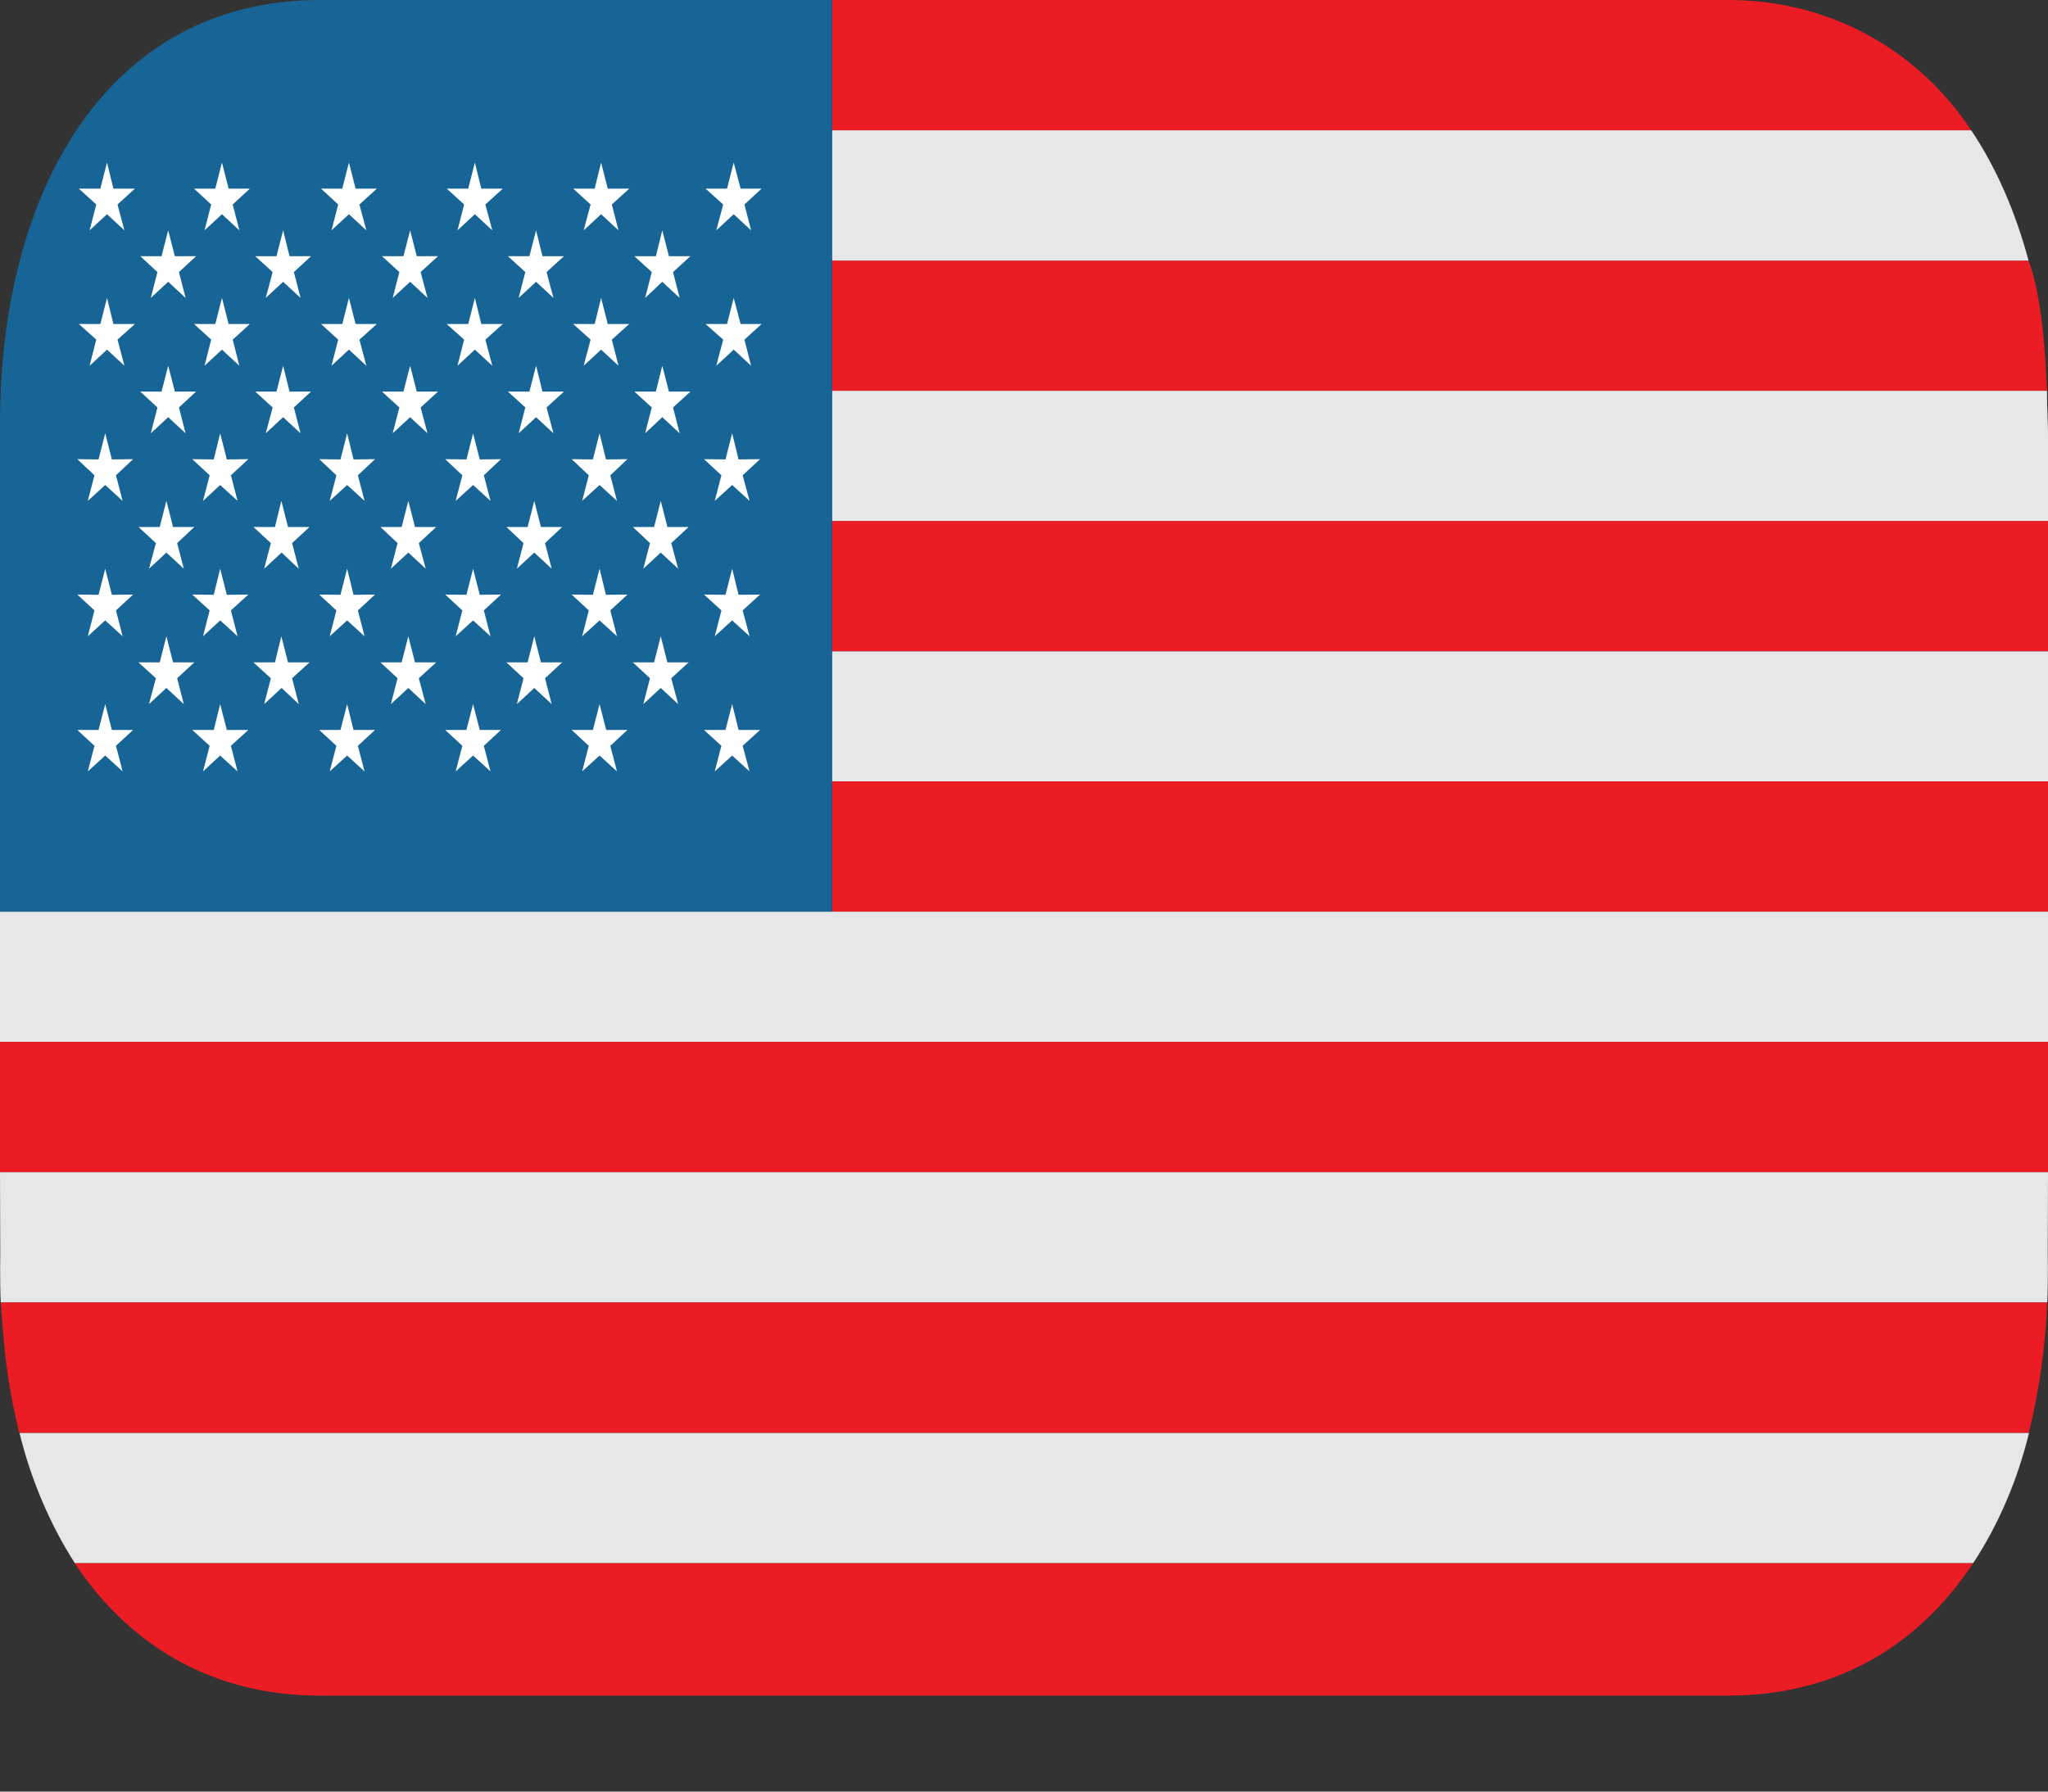 <svg width="8" height="7" viewBox="0 0 8 7" fill="none" xmlns="http://www.w3.org/2000/svg">
    <rect x="0" y="0" width="8" height="7" fill="#333333" stroke="none"/>
    <path d="M3.25 1.018V1.527H7.996C7.989 1.363 7.975 1.155 7.924 1.018" fill="#EC1C24"/>
    <path d="M7.7 0.509H3.25V1.018H7.924C7.873 0.828 7.798 0.655 7.7 0.509Z" fill="#E6E7E8"/>
    <path d="M6.75 0H3.25V0.509H7.7C7.491 0.194 7.148 0 6.75 0Z" fill="#EC1C24"/>
    <path d="M7.996 1.527H3.25V2.036H8V1.696C8 1.666 7.998 1.637 7.998 1.607C7.997 1.599 7.996 1.578 7.996 1.527Z" fill="#E6E7E8"/>
    <path d="M3.25 2.545H8V2.036H3.25V2.545Z" fill="#EC1C24"/>
    <path d="M3.25 3.053H8V2.545H3.25V3.053Z" fill="#E6E7E8"/>
    <path d="M3.25 3.053H8V3.562H3.25V3.053Z" fill="#EC1C24"/>
    <path d="M0 3.562V4.071H8V3.562H3.25H0Z" fill="#E6E7E8"/>
    <path d="M0 4.071H8V4.58H0V4.071Z" fill="#EC1C24"/>
    <path d="M0.001 4.893C0.001 4.893 -0.001 5.017 0.003 5.089H7.997C8.001 5.015 7.999 4.893 7.999 4.893L8 4.58H0L0.001 4.893Z" fill="#E6E7E8"/>
    <path d="M1.25 6.625H6.75C7.149 6.625 7.481 6.45 7.708 6.107H0.291C0.525 6.458 0.863 6.625 1.249 6.625" fill="#EC1C24"/>
    <path d="M0.292 6.107H7.708C7.807 5.956 7.881 5.783 7.926 5.598H0.076C0.121 5.782 0.195 5.955 0.292 6.107" fill="#E6E7E8"/>
    <path d="M0.075 5.598H7.925C7.966 5.433 7.99 5.262 7.997 5.089H0.003C0.015 5.263 0.026 5.395 0.075 5.598Z" fill="#EC1C24"/>
    <path d="M3.25 0H1.25C0.422 0 0 0.742 0 1.656V3.562H3.25V0Z" fill="#176496"/>
    <path d="M0.35 0.9L0.418 0.837L0.486 0.9L0.459 0.799L0.527 0.737H0.443L0.418 0.635L0.392 0.737H0.308L0.376 0.799L0.35 0.9ZM0.799 0.9L0.867 0.837L0.935 0.9L0.909 0.799L0.976 0.737H0.893L0.867 0.635L0.841 0.737H0.758L0.825 0.799L0.799 0.9ZM1.295 0.9L1.363 0.837L1.431 0.9L1.404 0.799L1.472 0.737H1.389L1.363 0.635L1.337 0.737H1.254L1.321 0.799L1.295 0.9ZM1.787 0.9L1.855 0.837L1.923 0.9L1.896 0.799L1.964 0.737H1.88L1.855 0.635L1.829 0.737H1.745L1.813 0.799L1.787 0.9ZM2.28 0.9L2.348 0.837L2.416 0.9L2.39 0.799L2.458 0.737H2.374L2.348 0.635L2.323 0.737H2.239L2.307 0.799L2.28 0.9ZM0.589 1.164L0.657 1.101L0.725 1.164L0.699 1.063L0.766 1.001H0.683L0.657 0.9L0.631 1.001H0.548L0.615 1.063L0.589 1.164ZM1.038 1.164L1.106 1.101L1.174 1.164L1.148 1.063L1.215 1.001H1.131L1.106 0.9L1.08 1.001H0.997L1.065 1.063L1.038 1.164ZM1.534 1.164L1.602 1.101L1.67 1.164L1.643 1.063L1.711 1.001H1.628L1.602 0.9L1.576 1.001H1.492L1.56 1.063L1.534 1.164ZM2.026 1.164L2.094 1.101L2.162 1.164L2.135 1.063L2.203 1.001H2.119L2.094 0.9L2.068 1.001H1.984L2.052 1.063L2.026 1.164ZM2.52 1.164L2.587 1.101L2.655 1.164L2.629 1.063L2.697 1.001H2.613L2.587 0.9L2.562 1.001H2.478L2.546 1.063L2.52 1.164ZM2.798 0.9L2.866 0.837L2.934 0.9L2.908 0.799L2.975 0.737H2.893L2.866 0.635L2.84 0.737H2.756L2.825 0.799L2.798 0.9ZM0.343 3.014L0.411 2.952L0.479 3.014L0.453 2.914L0.52 2.852L0.437 2.852L0.411 2.751L0.385 2.852L0.302 2.852L0.369 2.914L0.343 3.014ZM0.793 3.014L0.86 2.952L0.928 3.014L0.902 2.914L0.97 2.852L0.886 2.852L0.86 2.751L0.835 2.852L0.751 2.852L0.819 2.914L0.793 3.014ZM1.288 3.014L1.356 2.952L1.424 3.014L1.398 2.914L1.465 2.852L1.381 2.852L1.356 2.751L1.33 2.852L1.247 2.852L1.314 2.914L1.288 3.014ZM1.78 3.014L1.848 2.952L1.916 3.014L1.89 2.914L1.957 2.852L1.874 2.852L1.848 2.751L1.822 2.852L1.739 2.852L1.806 2.914L1.78 3.014ZM2.274 3.014L2.342 2.952L2.41 3.014L2.384 2.914L2.451 2.852L2.368 2.852L2.342 2.751L2.316 2.852L2.233 2.852L2.3 2.914L2.274 3.014ZM2.792 3.014L2.86 2.952L2.928 3.014L2.901 2.914L2.969 2.852L2.885 2.852L2.86 2.751L2.834 2.852L2.75 2.852L2.818 2.914L2.792 3.014ZM0.35 1.429L0.418 1.366L0.486 1.429L0.459 1.327L0.527 1.266L0.443 1.266L0.418 1.164L0.392 1.266L0.308 1.266L0.376 1.327L0.35 1.429ZM0.799 1.429L0.867 1.366L0.935 1.429L0.909 1.327L0.976 1.266L0.893 1.266L0.867 1.164L0.841 1.266L0.758 1.266L0.825 1.327L0.799 1.429ZM1.295 1.429L1.363 1.366L1.431 1.429L1.404 1.327L1.472 1.266L1.389 1.266L1.363 1.164L1.337 1.266L1.254 1.266L1.321 1.327L1.295 1.429ZM1.787 1.429L1.855 1.366L1.923 1.429L1.896 1.327L1.964 1.266L1.88 1.266L1.855 1.164L1.829 1.266L1.745 1.266L1.813 1.327L1.787 1.429ZM2.28 1.429L2.348 1.366L2.416 1.429L2.39 1.327L2.458 1.266L2.374 1.266L2.348 1.164L2.323 1.266L2.239 1.266L2.307 1.327L2.28 1.429ZM0.589 1.693L0.657 1.63L0.725 1.693L0.699 1.592L0.766 1.53H0.683L0.657 1.429L0.631 1.53H0.548L0.615 1.592L0.589 1.693ZM1.038 1.693L1.106 1.63L1.174 1.693L1.148 1.592L1.215 1.53H1.131L1.106 1.429L1.08 1.53H0.997L1.065 1.592L1.038 1.693ZM1.534 1.693L1.602 1.63L1.67 1.693L1.643 1.592L1.711 1.53H1.628L1.602 1.429L1.576 1.53H1.492L1.56 1.592L1.534 1.693ZM2.026 1.693L2.094 1.63L2.162 1.693L2.135 1.592L2.203 1.53H2.119L2.094 1.429L2.068 1.53H1.984L2.052 1.592L2.026 1.693ZM2.52 1.693L2.587 1.63L2.655 1.693L2.629 1.592L2.697 1.53H2.613L2.587 1.429L2.562 1.53H2.478L2.546 1.592L2.52 1.693ZM2.798 1.429L2.866 1.366L2.934 1.429L2.908 1.327L2.975 1.266L2.893 1.266L2.866 1.164L2.84 1.266L2.756 1.266L2.825 1.327L2.798 1.429ZM0.343 1.957L0.411 1.895L0.479 1.957L0.453 1.857L0.52 1.794L0.437 1.795L0.411 1.693L0.385 1.795L0.302 1.794L0.369 1.857L0.343 1.957ZM0.793 1.957L0.86 1.895L0.928 1.957L0.902 1.857L0.97 1.794L0.886 1.795L0.86 1.693L0.835 1.795L0.751 1.794L0.819 1.857L0.793 1.957ZM1.288 1.957L1.356 1.895L1.424 1.957L1.398 1.857L1.465 1.794L1.381 1.795L1.356 1.693L1.33 1.795L1.247 1.794L1.314 1.857L1.288 1.957ZM1.78 1.957L1.848 1.895L1.916 1.957L1.89 1.857L1.957 1.794L1.874 1.795L1.848 1.693L1.822 1.795L1.739 1.794L1.806 1.857L1.78 1.957ZM2.274 1.957L2.342 1.895L2.41 1.957L2.384 1.857L2.451 1.794L2.367 1.795L2.342 1.693L2.316 1.795L2.233 1.794L2.3 1.857L2.274 1.957ZM0.582 2.222L0.65 2.159L0.718 2.222L0.692 2.122L0.759 2.059H0.676L0.65 1.957L0.624 2.059H0.541L0.609 2.122L0.582 2.222ZM1.032 2.222L1.1 2.159L1.167 2.222L1.141 2.122L1.209 2.059H1.125L1.099 1.957L1.074 2.059H0.99L1.058 2.122L1.032 2.222ZM1.527 2.222L1.595 2.159L1.663 2.222L1.636 2.122L1.704 2.059H1.621L1.595 1.957L1.569 2.059H1.486L1.553 2.122L1.527 2.222ZM2.019 2.222L2.087 2.159L2.155 2.222L2.129 2.122L2.196 2.059H2.113L2.087 1.957L2.061 2.059H1.978L2.045 2.122L2.019 2.222ZM2.513 2.222L2.581 2.159L2.649 2.222L2.622 2.122L2.69 2.059H2.607L2.581 1.957L2.555 2.059H2.472L2.539 2.122L2.513 2.222ZM2.792 1.957L2.86 1.895L2.928 1.957L2.901 1.857L2.969 1.794L2.885 1.795L2.86 1.693L2.834 1.795L2.75 1.794L2.818 1.857L2.792 1.957ZM0.343 2.486L0.411 2.424L0.479 2.486L0.453 2.385L0.52 2.323L0.437 2.324L0.411 2.222L0.385 2.324L0.302 2.323L0.369 2.385L0.343 2.486ZM0.793 2.486L0.86 2.424L0.928 2.486L0.902 2.385L0.97 2.323L0.886 2.324L0.86 2.222L0.835 2.324L0.751 2.323L0.819 2.385L0.793 2.486ZM1.288 2.486L1.356 2.424L1.424 2.486L1.398 2.385L1.465 2.323L1.381 2.324L1.356 2.222L1.33 2.324L1.247 2.323L1.314 2.385L1.288 2.486ZM1.78 2.486L1.848 2.424L1.916 2.486L1.89 2.385L1.957 2.323L1.874 2.324L1.848 2.222L1.822 2.324L1.739 2.323L1.806 2.385L1.78 2.486ZM2.274 2.486L2.342 2.424L2.41 2.486L2.384 2.385L2.451 2.323L2.367 2.324L2.342 2.222L2.316 2.324L2.233 2.323L2.3 2.385L2.274 2.486ZM0.582 2.751L0.65 2.688L0.718 2.751L0.692 2.65L0.759 2.588H0.676L0.65 2.486L0.624 2.588H0.541L0.609 2.65L0.582 2.751ZM1.032 2.751L1.1 2.688L1.167 2.751L1.141 2.65L1.209 2.588H1.125L1.099 2.486L1.074 2.588H0.99L1.058 2.65L1.032 2.751ZM1.527 2.751L1.595 2.688L1.663 2.751L1.636 2.65L1.704 2.588H1.621L1.595 2.486L1.569 2.588H1.486L1.553 2.65L1.527 2.751ZM2.019 2.751L2.087 2.688L2.155 2.751L2.129 2.65L2.196 2.588H2.113L2.087 2.486L2.061 2.588H1.978L2.045 2.65L2.019 2.751ZM2.513 2.751L2.581 2.688L2.649 2.751L2.622 2.65L2.69 2.588H2.607L2.581 2.486L2.555 2.588H2.472L2.539 2.65L2.513 2.751ZM2.792 2.486L2.86 2.424L2.928 2.486L2.901 2.385L2.969 2.323L2.885 2.324L2.86 2.222L2.834 2.324L2.75 2.323L2.818 2.385L2.792 2.486Z" fill="white"/>
</svg>
